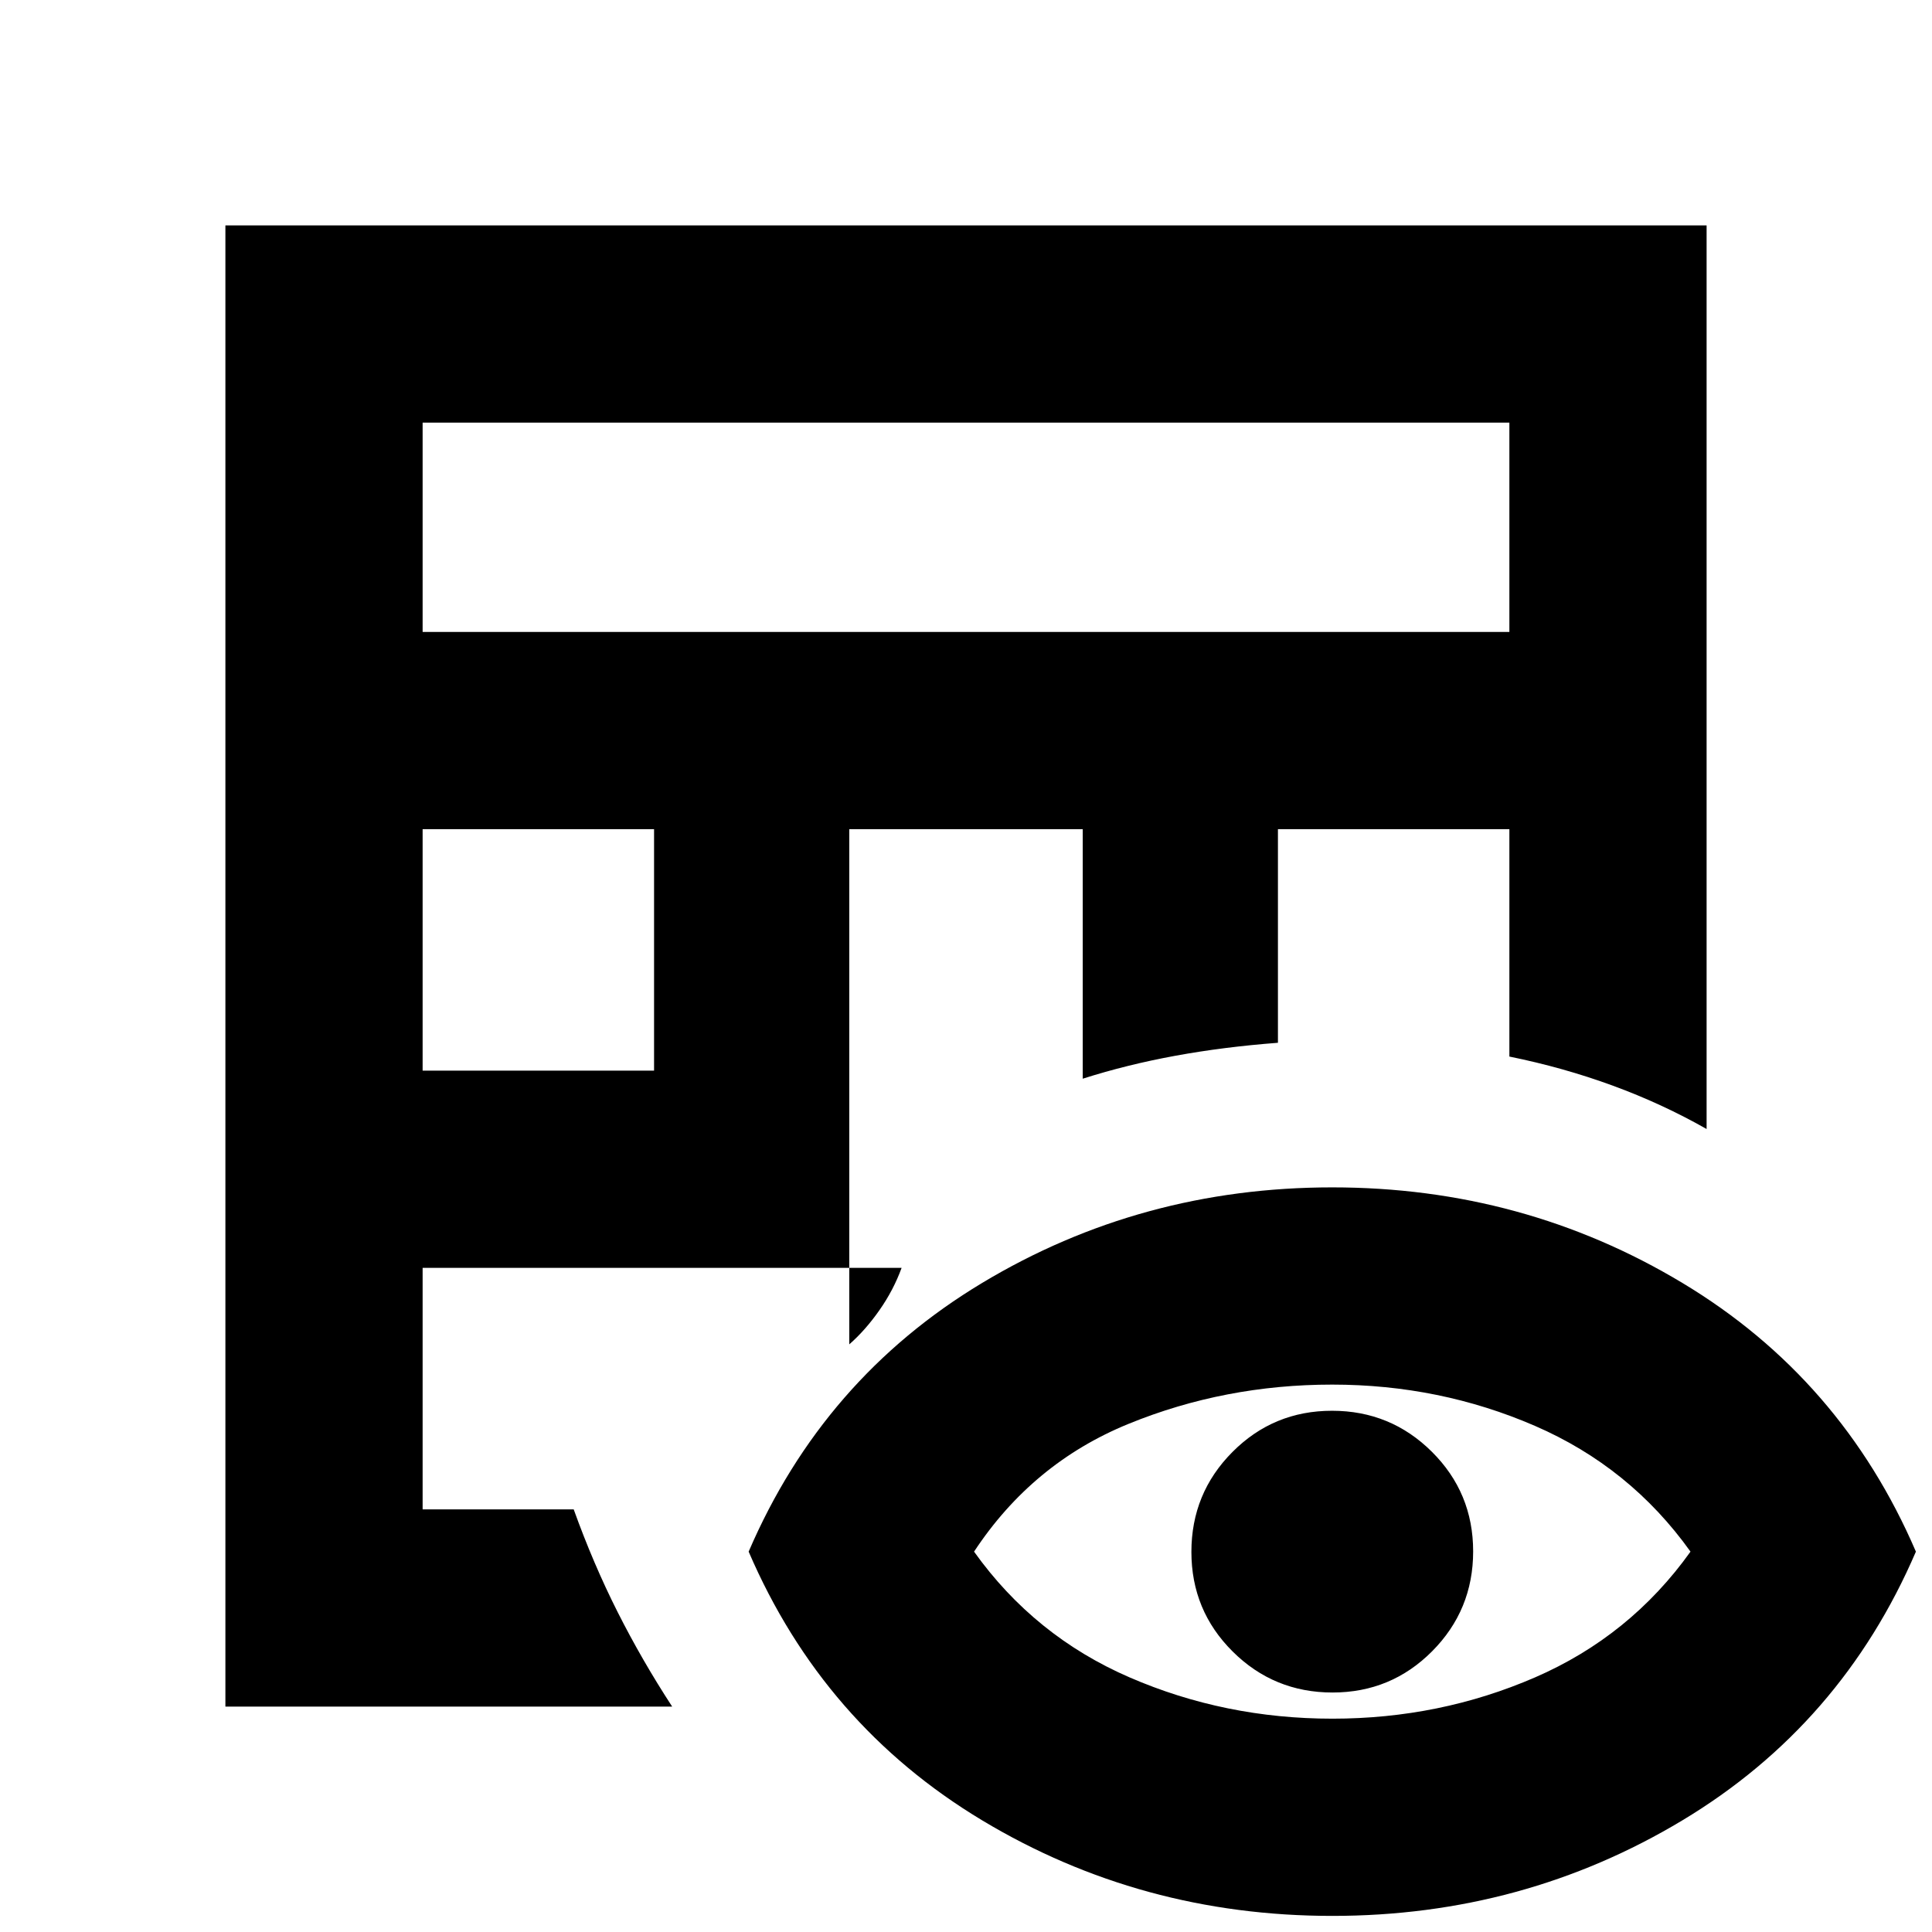 <svg xmlns="http://www.w3.org/2000/svg" height="20" viewBox="0 -960 960 960" width="20"><path d="M112-112v-736h736v449q-22.1-12.56-46.65-21.56-24.55-9-51.35-14.44v-113H635v106.15q-26.93 2.05-50.97 6.45Q560-431 538-424v-124H422v256q8-7 15-17t11-21H210v120h75.07q9.75 27.1 21.84 51.05Q319-135 334-112H112Zm98-316h115v-120H210v120Zm0-218h540v-104H210v104ZM662-8q-95 0-174-47.5T372-189q37-86 116-133.5T662-370q95 0 174 47.5T952-189q-37 86-116 133.5T662-8Zm.04-98q53.4 0 100.68-20.5Q810-147 840-189q-30-42-77.32-62.5Q715.37-272 661.96-272q-53.4 0-101.18 19.5Q513-233 484-189q30 42 77.32 62.5Q608.63-106 662.04-106Zm.08-13q-29.12 0-49.62-20.38-20.5-20.38-20.5-49.5t20.38-49.62q20.38-20.5 49.5-20.5t49.62 20.38q20.5 20.38 20.5 49.5t-20.38 49.62q-20.38 20.5-49.5 20.5Z"/></svg>